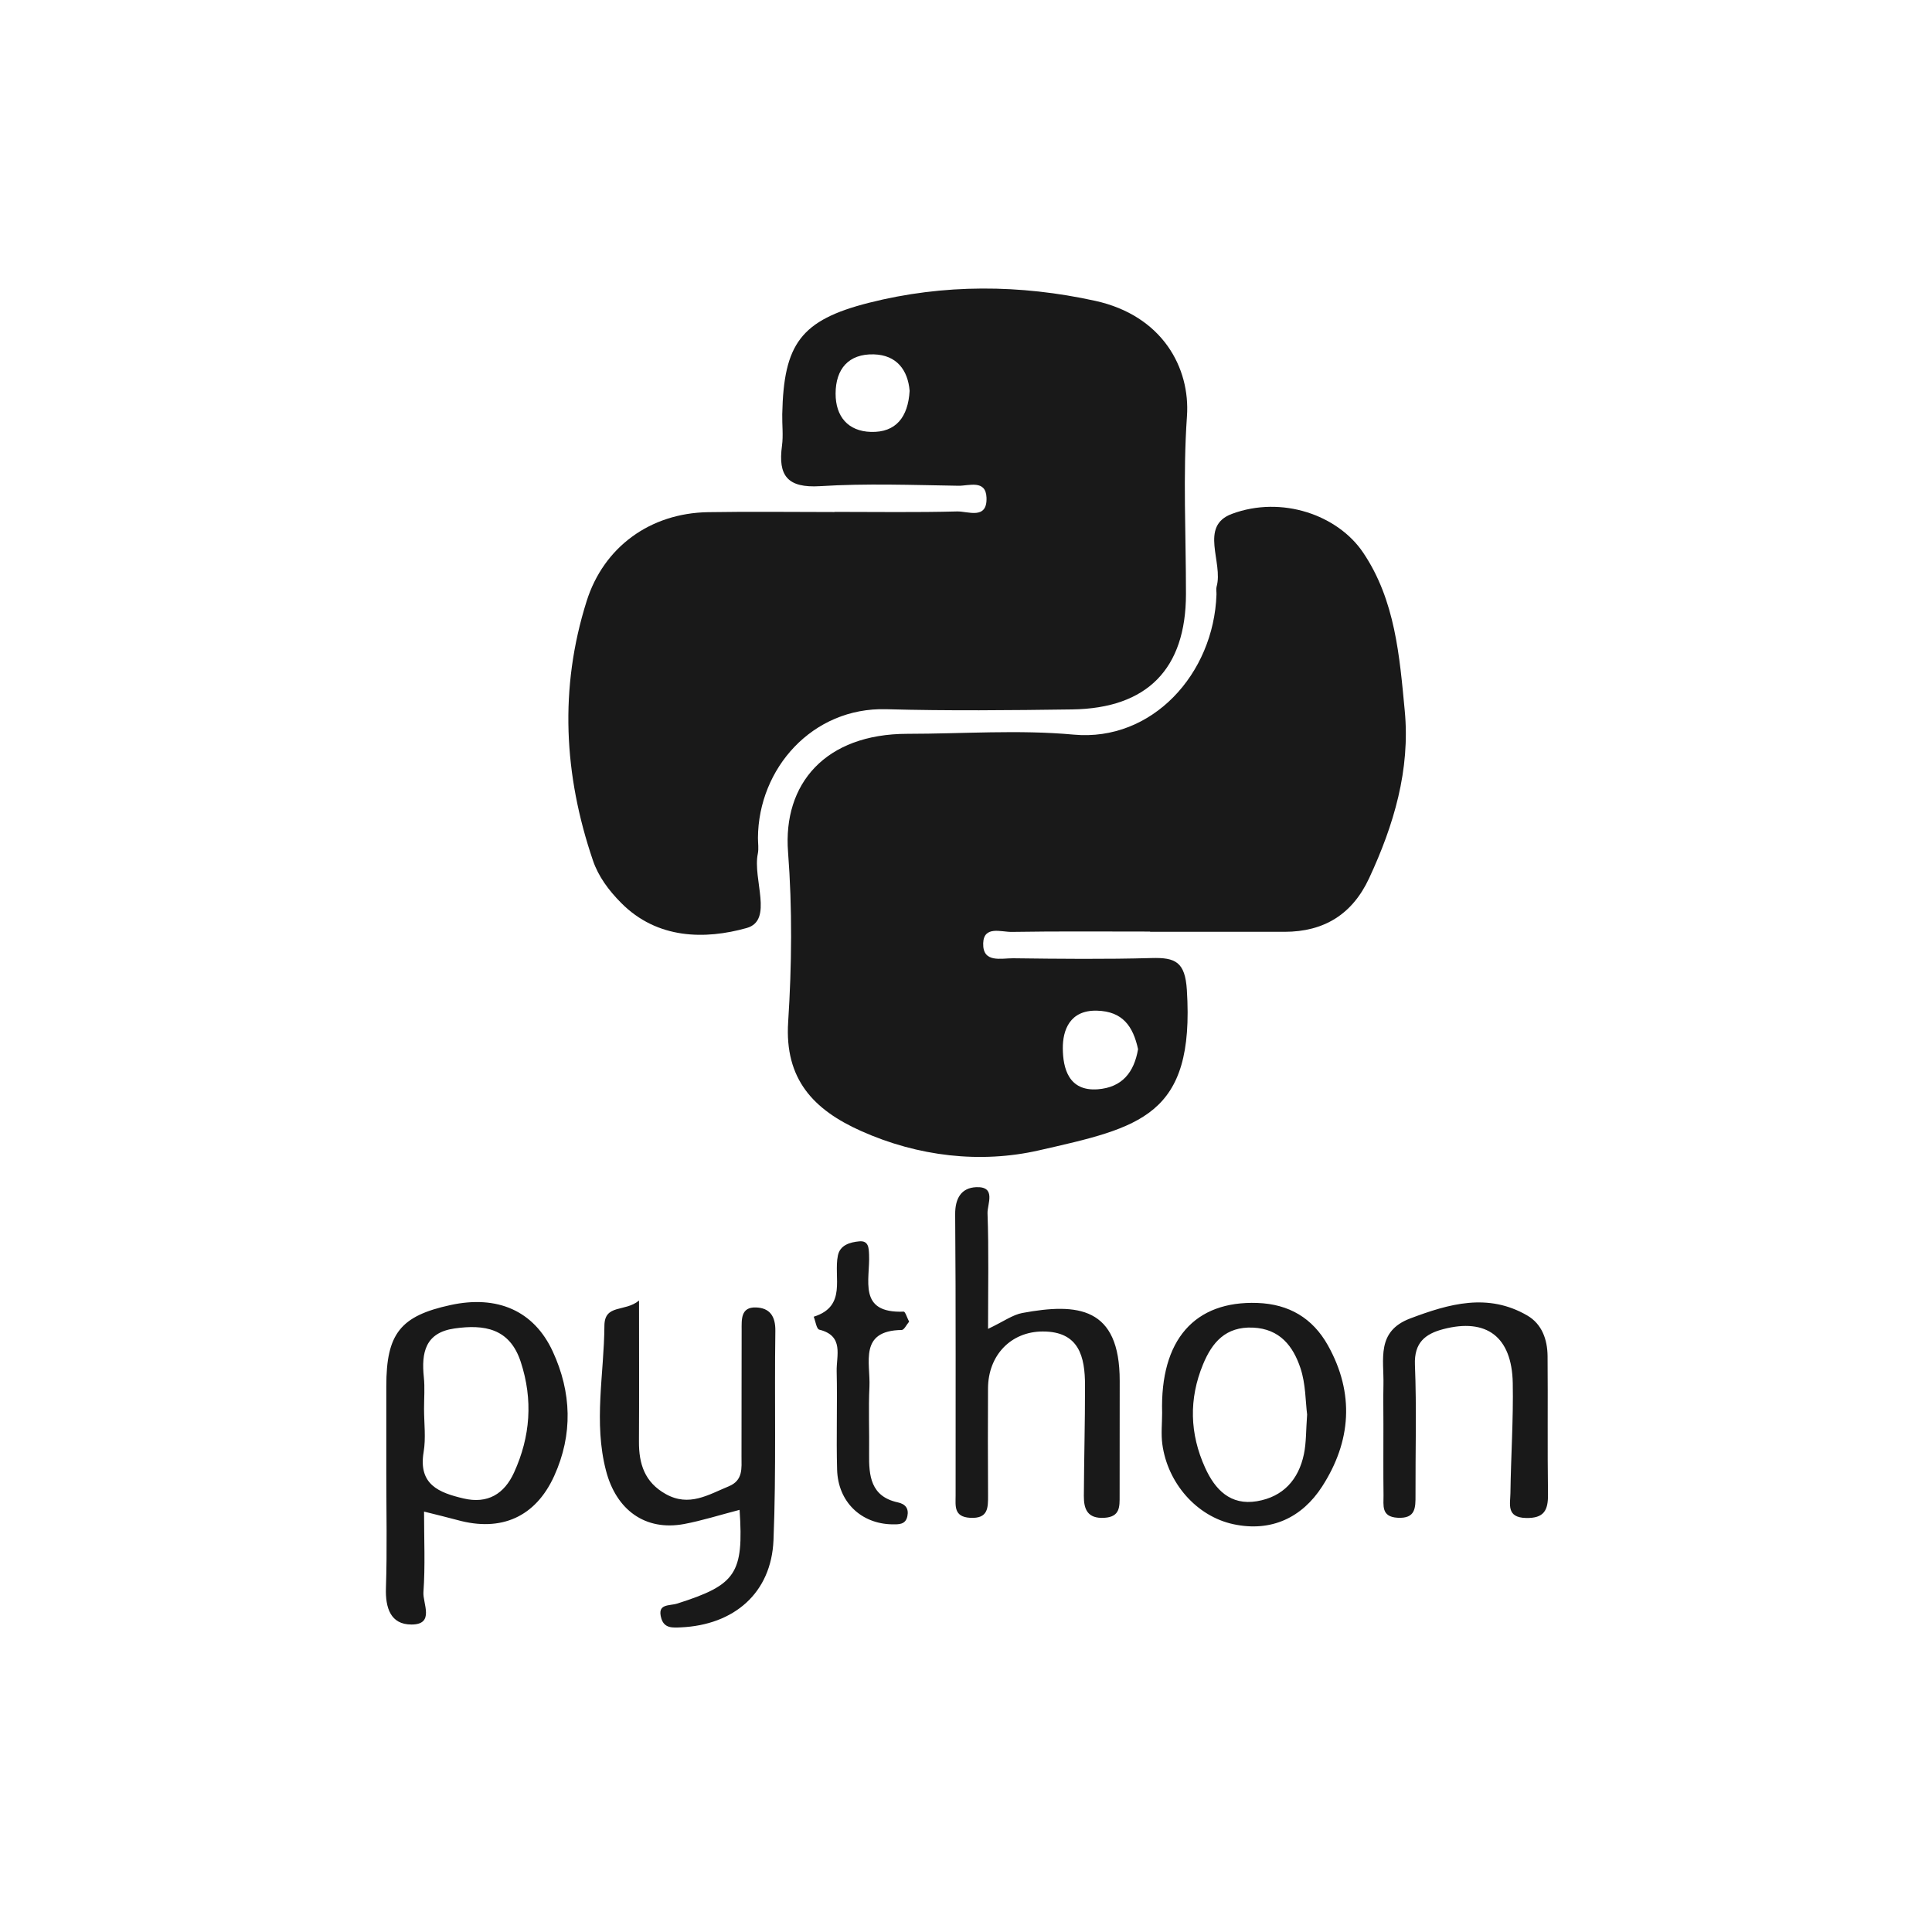 <svg width="101" height="101" viewBox="0 0 101 101" fill="none" xmlns="http://www.w3.org/2000/svg">
<path fill-rule="evenodd" clip-rule="evenodd" d="M43.626 26.76C45.763 26.76 47.901 26.793 50.035 26.737C50.602 26.722 51.617 27.191 51.572 26.014C51.537 25.056 50.649 25.402 50.11 25.394C47.699 25.356 45.28 25.264 42.878 25.415C41.169 25.521 40.666 24.873 40.88 23.305C40.954 22.765 40.883 22.205 40.894 21.654C40.969 17.985 41.856 16.737 45.414 15.832C49.334 14.836 53.346 14.869 57.255 15.727C60.769 16.499 62.229 19.233 62.051 21.762C61.835 24.848 62.002 27.961 61.999 31.063C61.994 34.963 59.979 37.032 56.047 37.087C52.809 37.131 49.567 37.166 46.33 37.076C42.473 36.968 39.644 40.172 39.624 43.803C39.624 44.078 39.671 44.363 39.617 44.629C39.339 45.962 40.449 48.117 39.035 48.514C36.884 49.118 34.365 49.118 32.468 47.198C31.825 46.55 31.283 45.823 30.997 44.983C29.473 40.507 29.232 35.974 30.667 31.428C31.562 28.59 33.995 26.826 37.01 26.775C39.214 26.738 41.42 26.768 43.624 26.768L43.626 26.76ZM47.553 20.431C47.461 19.348 46.879 18.558 45.678 18.525C44.364 18.491 43.685 19.285 43.683 20.578C43.682 21.777 44.335 22.544 45.527 22.579C46.838 22.617 47.473 21.805 47.553 20.431Z" fill="#191919"/>
<path fill-rule="evenodd" clip-rule="evenodd" d="M60.123 48.7C57.71 48.7 55.296 48.679 52.883 48.718C52.339 48.724 51.428 48.381 51.399 49.31C51.367 50.364 52.345 50.09 52.967 50.096C55.38 50.126 57.795 50.152 60.208 50.084C61.447 50.05 61.953 50.288 62.046 51.749C62.465 58.365 59.594 58.937 54.299 60.141C51.261 60.831 48.004 60.465 45.008 59.123C42.531 58.015 41.011 56.418 41.203 53.428C41.393 50.477 41.424 47.487 41.197 44.539C40.924 40.98 43.138 38.363 47.443 38.362C50.34 38.361 53.256 38.14 56.128 38.404C60.234 38.781 63.453 35.222 63.594 31.084C63.6 30.946 63.565 30.799 63.6 30.671C63.962 29.399 62.675 27.509 64.397 26.866C66.999 25.896 69.934 26.916 71.263 28.891C72.939 31.377 73.166 34.303 73.437 37.16C73.73 40.239 72.866 43.138 71.572 45.916C70.694 47.8 69.216 48.71 67.158 48.713C64.813 48.715 62.469 48.713 60.124 48.713L60.123 48.7ZM59.495 54.847C59.237 53.671 58.706 52.868 57.34 52.835C55.92 52.801 55.553 53.863 55.561 54.812C55.569 55.821 55.85 57.061 57.388 56.945C58.666 56.847 59.289 56.056 59.495 54.847Z" fill="#191919"/>
<path fill-rule="evenodd" clip-rule="evenodd" d="M22.168 79.022C22.168 80.491 22.234 81.867 22.136 83.231C22.094 83.82 22.743 84.927 21.509 84.926C20.42 84.926 20.141 84.06 20.176 83.014C20.242 81.016 20.195 79.014 20.195 77.015V72.464C20.195 69.721 20.931 68.792 23.554 68.224C25.994 67.694 27.91 68.515 28.896 70.65C29.882 72.786 29.958 74.986 28.972 77.159C28 79.3 26.209 80.099 23.916 79.465C23.393 79.322 22.866 79.199 22.168 79.022ZM22.168 73.645C22.168 74.402 22.27 75.174 22.146 75.91C21.861 77.612 22.948 78.032 24.229 78.335C25.497 78.634 26.366 78.095 26.874 76.978C27.728 75.106 27.872 73.175 27.223 71.195C26.647 69.436 25.317 69.229 23.764 69.448C22.231 69.666 22.023 70.709 22.157 71.998C22.214 72.541 22.168 73.096 22.168 73.645ZM38.664 78.931C37.614 79.204 36.702 79.495 35.769 79.671C33.726 80.053 32.213 78.931 31.681 76.885C31.021 74.354 31.58 71.832 31.597 69.307C31.604 68.156 32.67 68.605 33.407 67.988C33.407 70.691 33.417 73.024 33.403 75.356C33.396 76.527 33.699 77.49 34.806 78.107C36.029 78.789 37.031 78.14 38.095 77.702C38.858 77.389 38.763 76.748 38.764 76.139C38.77 73.936 38.764 71.735 38.771 69.531C38.772 68.988 38.716 68.323 39.518 68.35C40.233 68.374 40.545 68.799 40.533 69.578C40.481 73.225 40.584 76.876 40.436 80.517C40.324 83.27 38.382 84.952 35.587 85.075C35.169 85.093 34.731 85.132 34.574 84.613C34.336 83.814 34.983 83.965 35.408 83.829C38.482 82.851 38.884 82.267 38.664 78.931ZM51.653 69.47C52.466 69.085 52.934 68.734 53.447 68.639C56.331 68.106 58.541 68.309 58.535 72.193C58.531 74.193 58.536 76.194 58.531 78.194C58.53 78.754 58.566 79.299 57.731 79.347C56.851 79.4 56.657 78.896 56.661 78.206C56.671 76.278 56.724 74.351 56.722 72.424C56.721 70.927 56.415 69.602 54.512 69.607C52.842 69.61 51.659 70.856 51.651 72.576C51.641 74.437 51.642 76.299 51.653 78.161C51.654 78.822 51.668 79.402 50.712 79.347C49.851 79.296 49.957 78.716 49.957 78.181C49.951 73.287 49.975 68.388 49.934 63.49C49.926 62.632 50.265 62.099 51.026 62.063C52.101 62.013 51.609 62.953 51.625 63.424C51.695 65.343 51.653 67.266 51.653 69.47ZM60.753 73.858C60.644 70.036 62.457 67.996 65.738 68.115C67.385 68.175 68.621 68.906 69.418 70.328C70.826 72.845 70.636 75.363 69.112 77.719C68.065 79.338 66.454 80.101 64.491 79.684C62.555 79.275 61.039 77.531 60.764 75.5C60.691 74.962 60.753 74.405 60.753 73.858ZM68.333 73.947C68.247 73.28 68.262 72.35 67.984 71.521C67.605 70.382 66.913 69.466 65.501 69.404C64.076 69.342 63.366 70.175 62.891 71.327C62.144 73.136 62.193 74.953 63.001 76.73C63.52 77.874 64.321 78.712 65.71 78.48C67.077 78.251 67.884 77.355 68.164 76.025C68.291 75.422 68.27 74.791 68.333 73.947ZM72.321 74.457C72.321 73.767 72.308 73.078 72.323 72.392C72.355 71.069 71.933 69.603 73.718 68.927C75.761 68.155 77.785 67.577 79.842 68.771C80.612 69.219 80.895 70.031 80.903 70.894C80.924 73.302 80.892 75.711 80.925 78.119C80.936 78.959 80.715 79.379 79.771 79.356C78.736 79.332 78.954 78.626 78.961 78.062C78.986 76.139 79.119 74.217 79.083 72.296C79.035 69.878 77.708 68.891 75.447 69.485C74.509 69.732 73.923 70.187 73.969 71.348C74.061 73.614 73.99 75.888 73.999 78.159C74.001 78.817 74.011 79.399 73.061 79.344C72.192 79.294 72.334 78.692 72.327 78.171C72.311 76.932 72.323 75.693 72.321 74.457ZM47.526 69.093C47.384 69.262 47.265 69.526 47.139 69.528C44.884 69.559 45.51 71.243 45.452 72.493C45.396 73.656 45.452 74.826 45.435 75.993C45.418 77.153 45.519 78.231 46.93 78.539C47.335 78.626 47.519 78.86 47.435 79.264C47.342 79.71 46.986 79.692 46.634 79.688C45.012 79.659 43.81 78.513 43.762 76.834C43.713 75.118 43.78 73.399 43.739 71.686C43.718 70.872 44.141 69.833 42.829 69.511C42.685 69.476 42.633 69.068 42.539 68.835C44.29 68.286 43.564 66.776 43.804 65.63C43.918 65.088 44.433 64.94 44.919 64.894C45.412 64.847 45.416 65.245 45.432 65.578C45.496 66.898 44.813 68.665 47.244 68.569C47.325 68.566 47.42 68.89 47.526 69.093Z" fill="#191919"/>
</svg>

